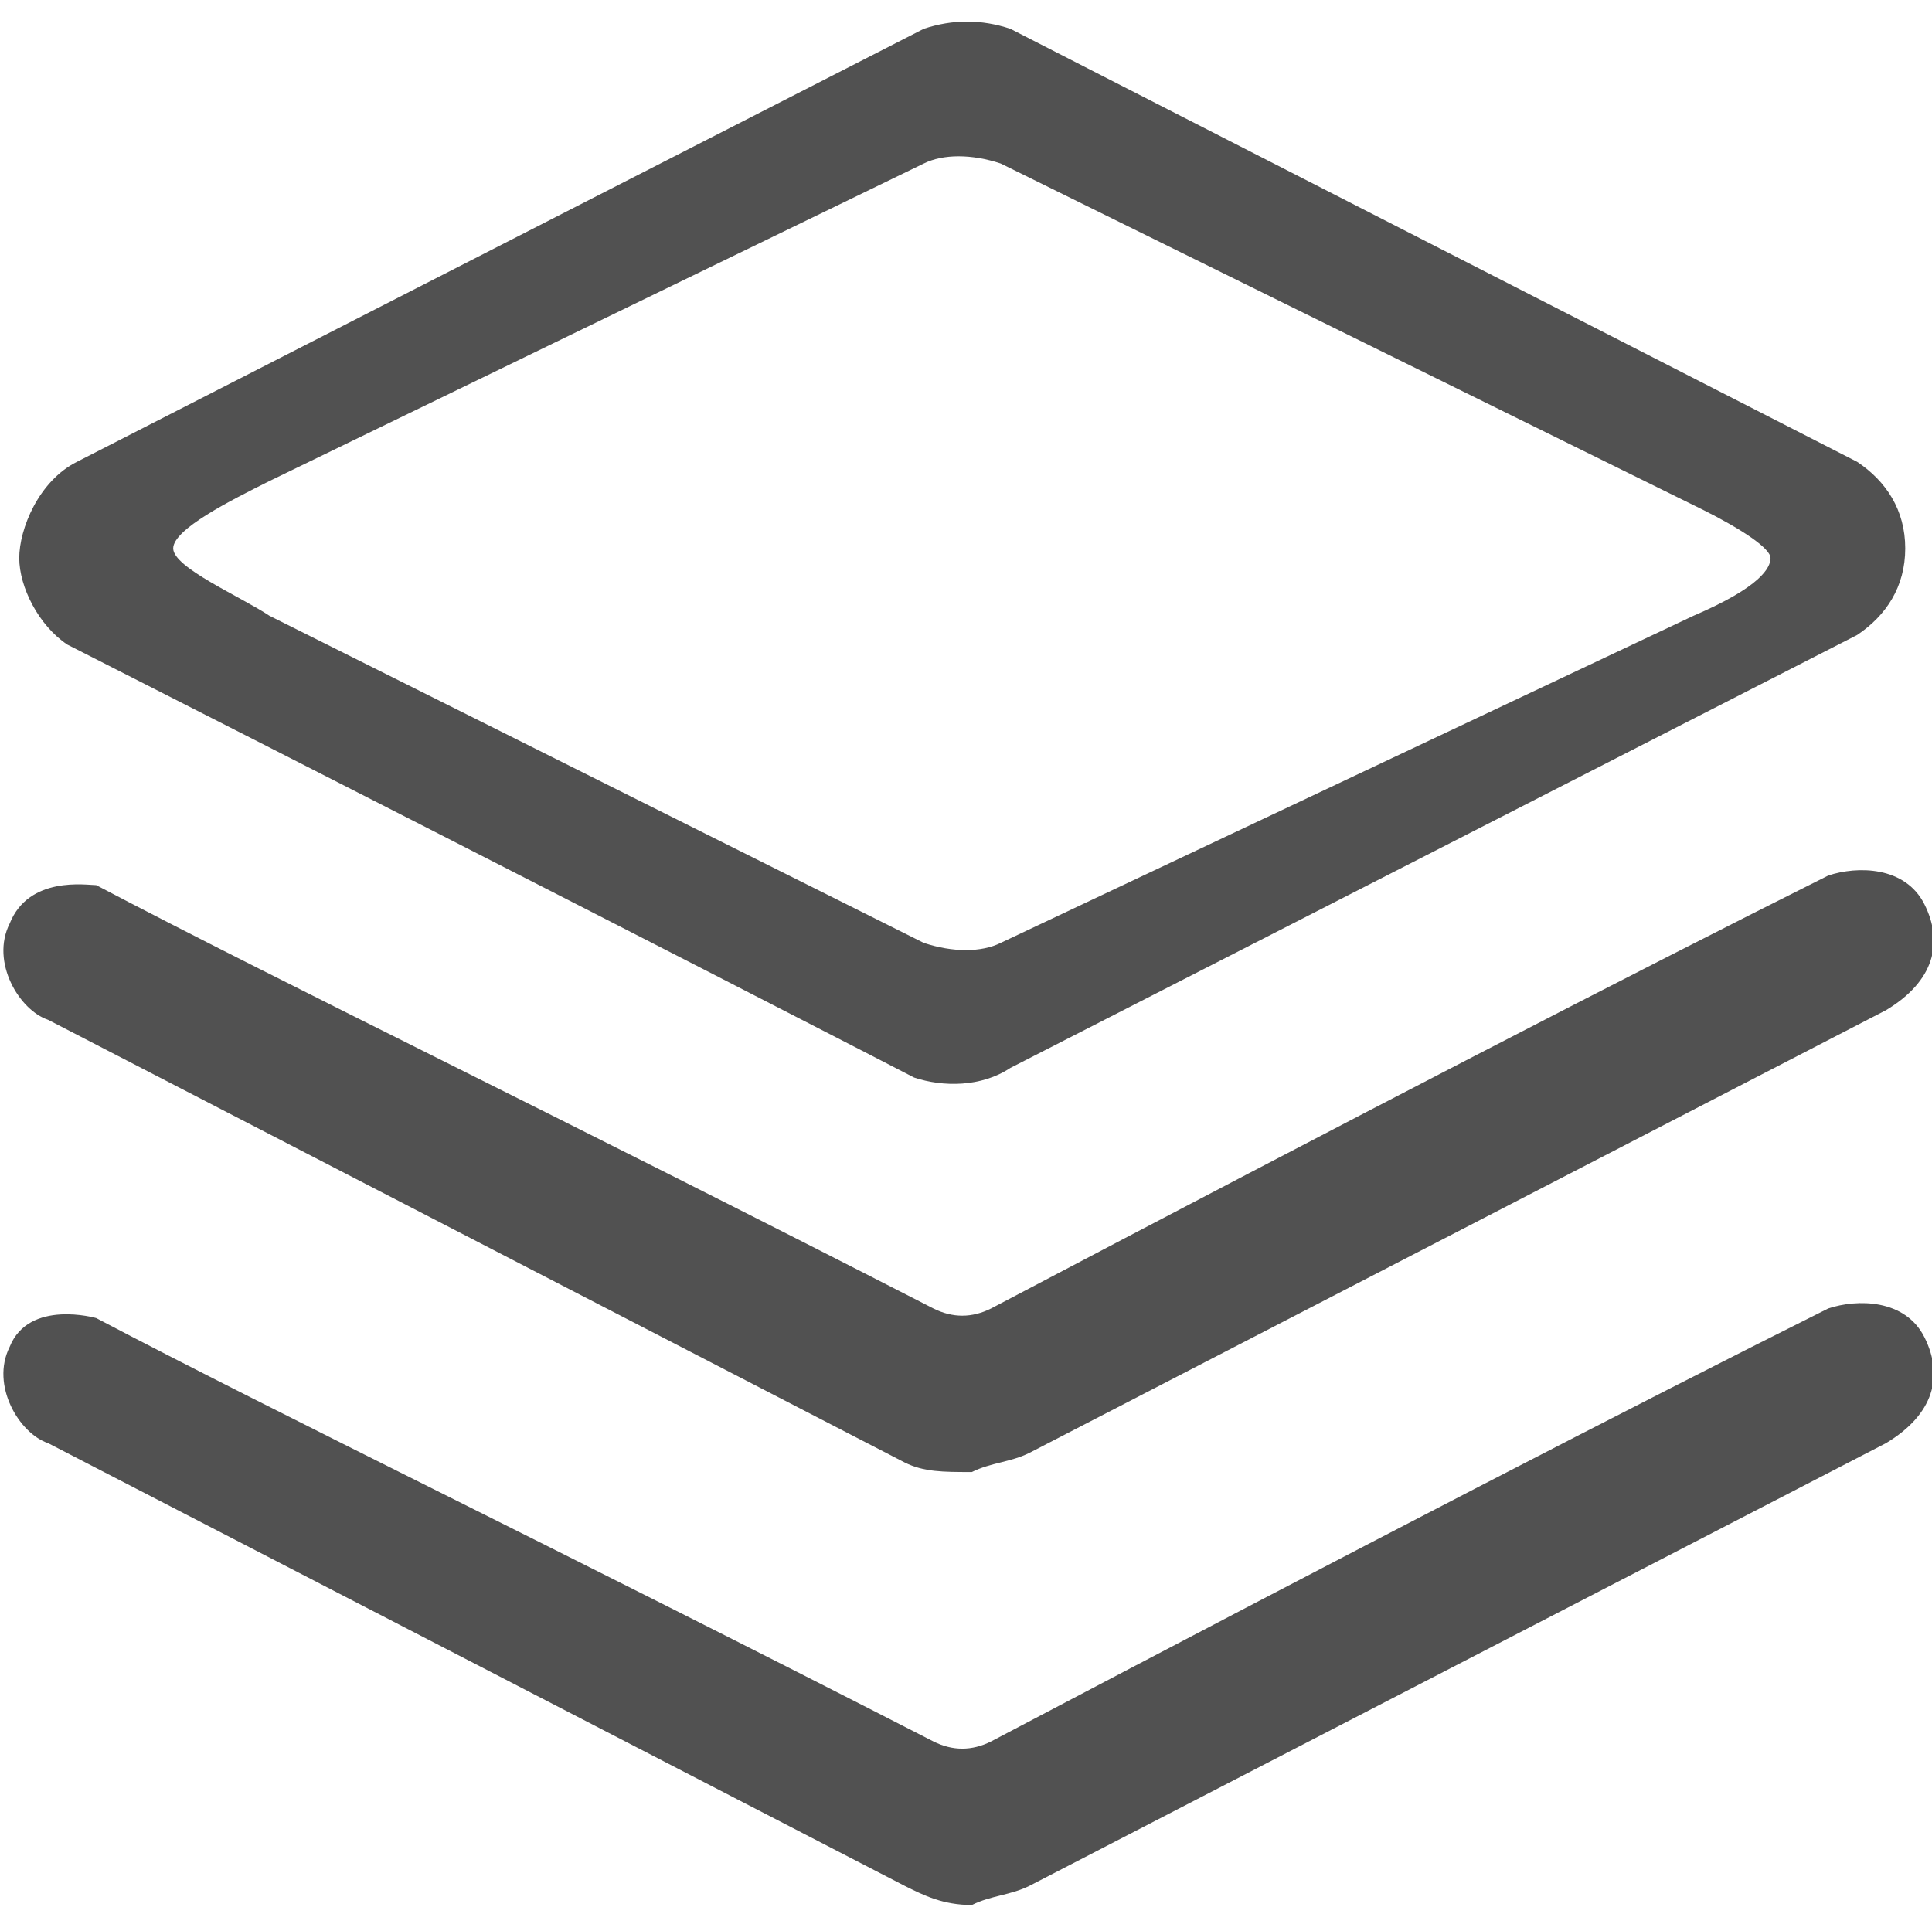<?xml version="1.0" standalone="no"?><!DOCTYPE svg PUBLIC "-//W3C//DTD SVG 1.1//EN"
        "http://www.w3.org/Graphics/SVG/1.1/DTD/svg11.dtd">
<svg t="1584949760771" class="icon" viewBox="0 0 1028 1024" version="1.1" xmlns="http://www.w3.org/2000/svg"
     p-id="67575" width="128.5" height="128">
    <path fill="#515151" d="M486.4 573.44S337.92 496.64 35.84 343.04c-15.36-10.24-25.6-30.72-25.6-46.08s10.24-40.96 30.72-51.2L491.52 15.36c15.36-5.12 30.72-5.12 46.08 0l450.56 230.4c15.36 10.24 25.6 25.6 25.6 46.08s-10.24 35.84-25.6 46.08l-450.56 230.4c-15.36 10.24-35.84 10.24-51.2 5.12z m5.12-71.68c15.36 5.12 30.72 5.12 40.96 0l368.64-174.08c35.84-15.36 40.96-25.6 40.96-30.72s-15.36-15.36-35.84-25.6l-373.76-184.32c-15.36-5.12-30.72-5.12-40.96 0L143.36 256c-20.48 10.24-51.2 25.6-51.2 35.84 0 10.24 35.84 25.6 51.2 35.84l348.16 174.08z m-10.24 276.48L25.6 542.72c-15.36-5.12-30.72-30.72-20.48-51.2 10.24-25.6 40.96-20.48 46.08-20.48 97.28 51.2 245.76 122.88 445.44 225.28 10.24 5.12 20.48 5.12 30.72 0 194.56-102.4 343.04-179.2 445.44-230.4 15.36-5.12 40.96-5.12 51.2 15.36s5.12 40.96-20.48 56.32l-455.68 235.52c-10.24 5.12-20.48 5.12-30.72 10.24-15.36 0-25.6 0-35.84-5.12z m0 225.28L25.6 768c-15.36-5.12-30.72-30.72-20.48-51.2 10.24-25.6 46.08-15.36 46.08-15.36 97.28 51.2 245.76 122.88 445.44 225.28 10.24 5.12 20.48 5.12 30.72 0 194.56-102.4 343.04-179.2 445.44-230.4 15.36-5.12 40.96-5.12 51.2 15.36 10.24 20.48 5.12 40.96-20.48 56.32l-455.68 235.52c-10.24 5.12-20.48 5.12-30.72 10.24-15.36 0-25.6-5.12-35.84-10.24z"
          p-id="67576"></path>
</svg>
